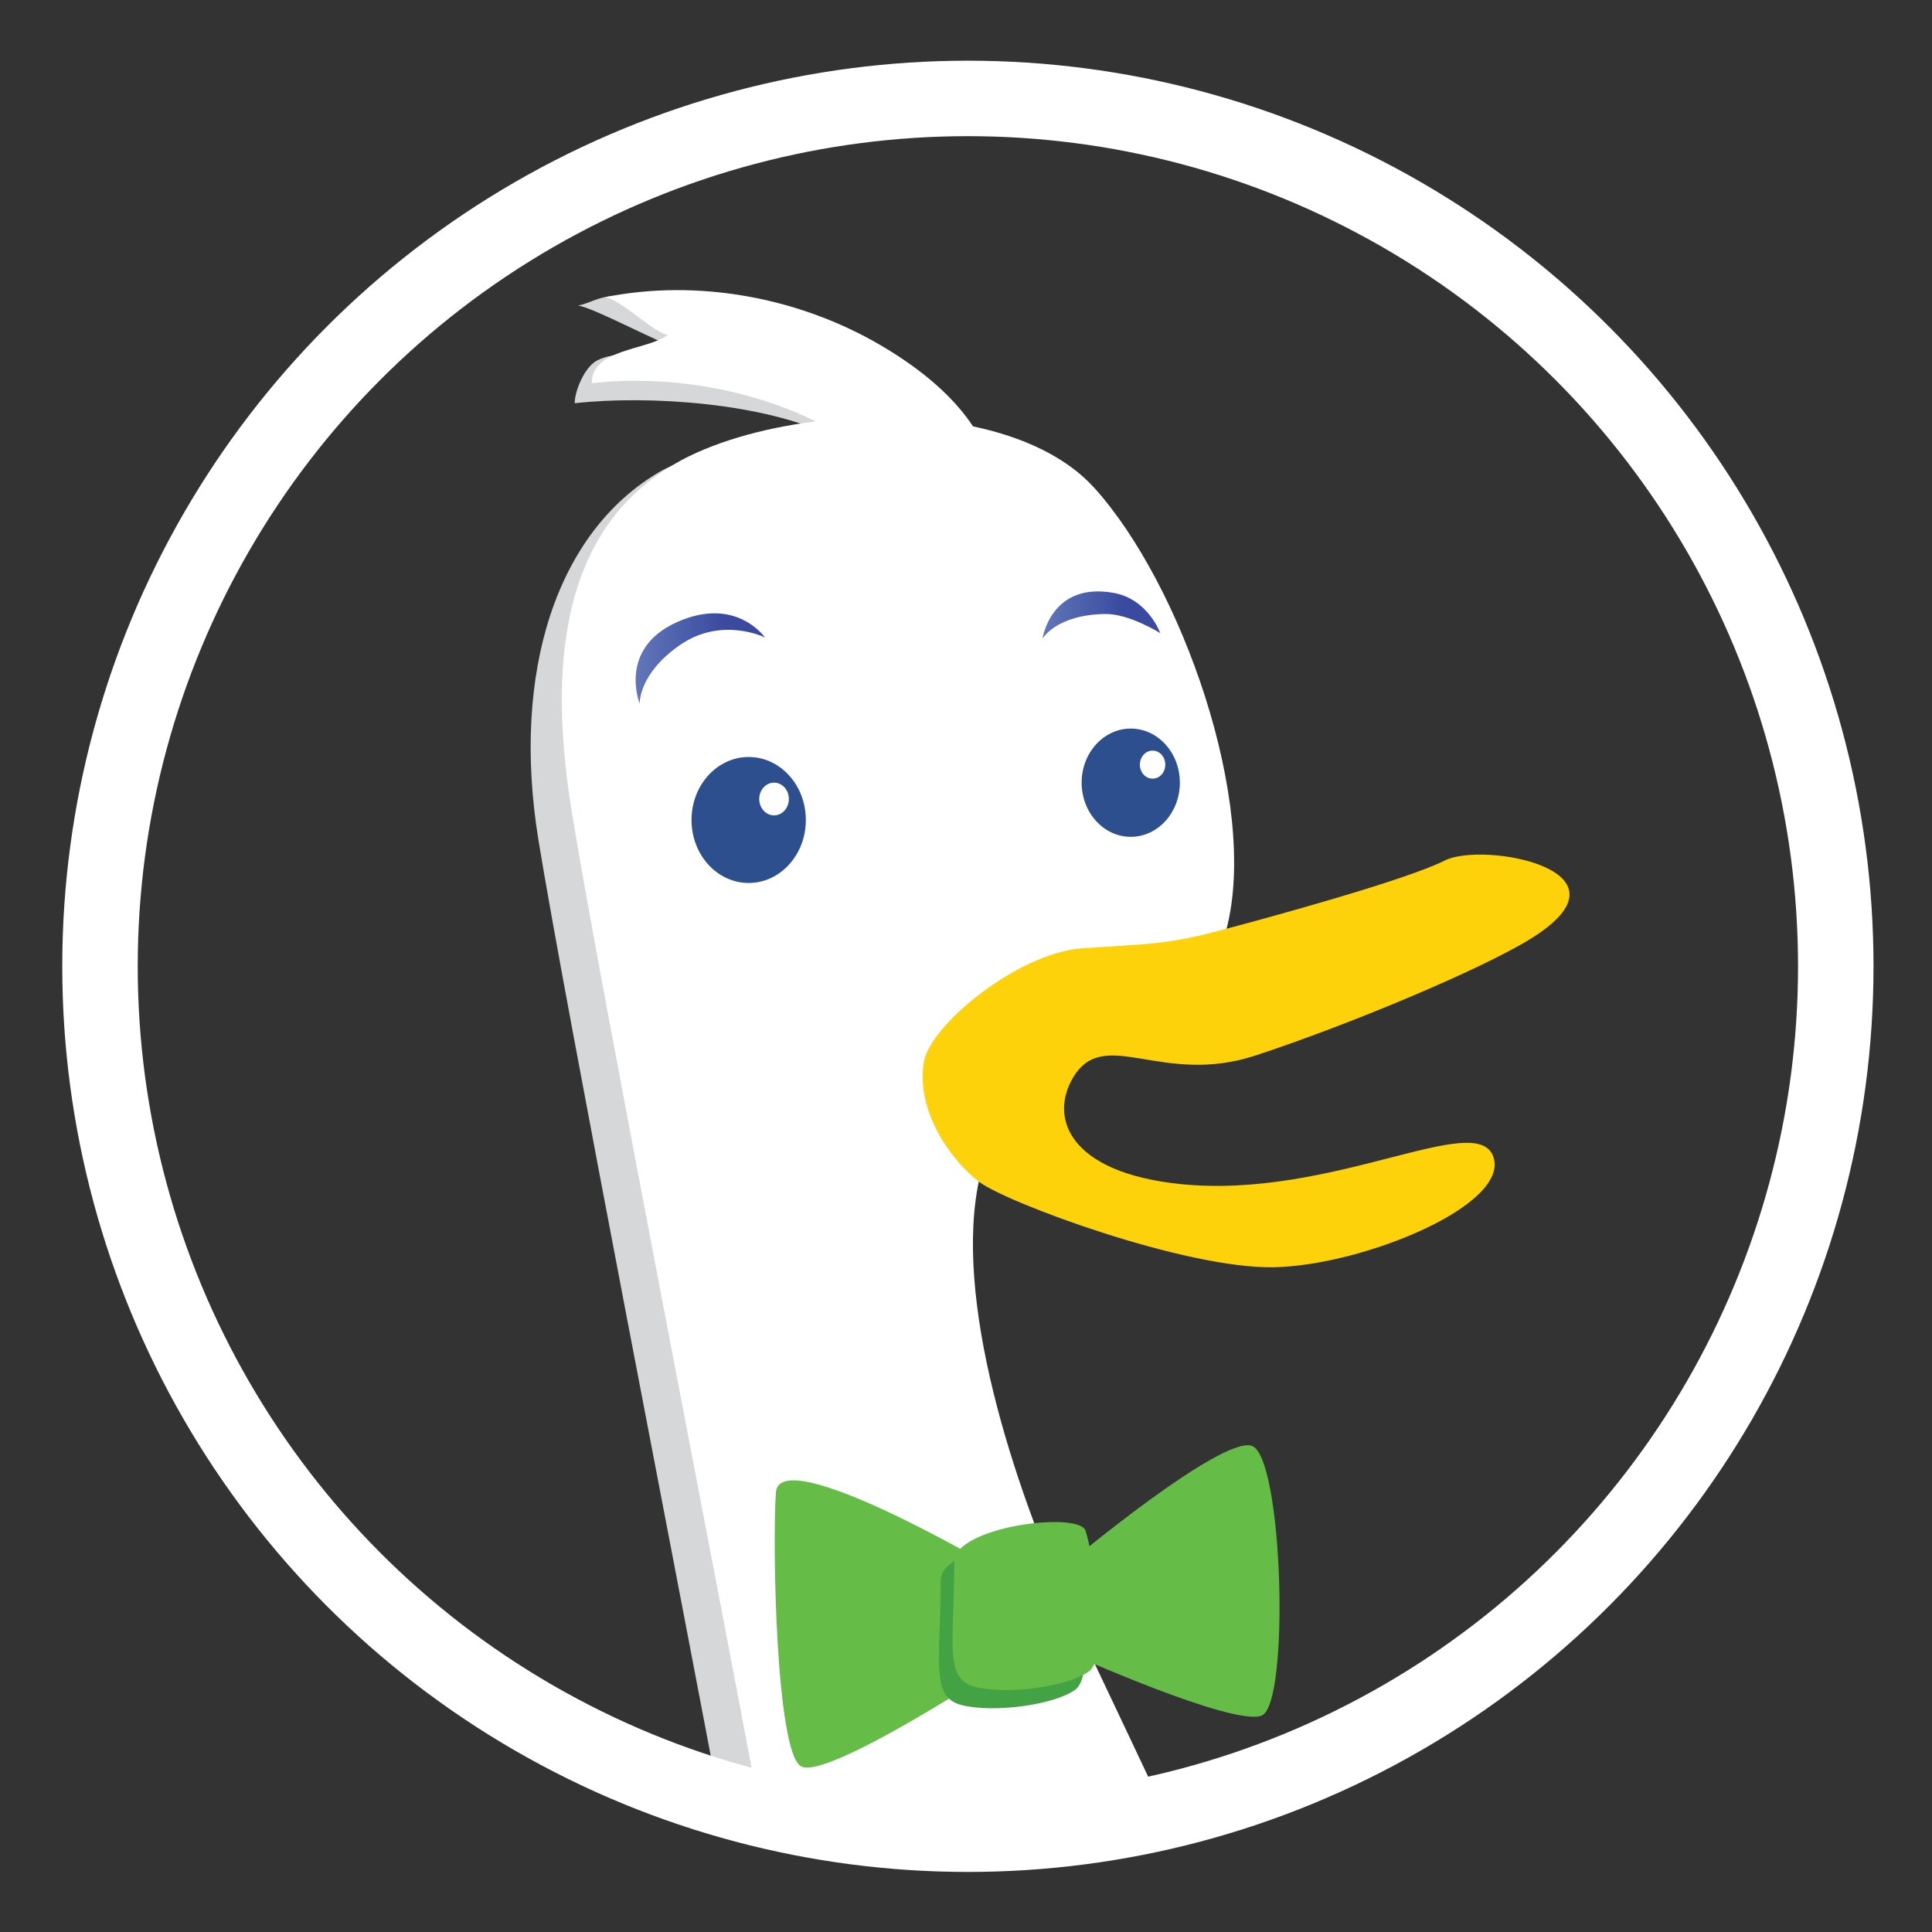 <?xml version="1.0" encoding="UTF-8" standalone="no"?>
<!-- Generator: Adobe Illustrator 16.0.0, SVG Export Plug-In . SVG Version: 6.00 Build 0)  -->

<svg
   xmlns:dc="http://purl.org/dc/elements/1.1/"
   xmlns:cc="http://creativecommons.org/ns#"
   xmlns:rdf="http://www.w3.org/1999/02/22-rdf-syntax-ns#"
   xmlns:svg="http://www.w3.org/2000/svg"
   xmlns="http://www.w3.org/2000/svg"
   xmlns:xlink="http://www.w3.org/1999/xlink"
   xmlns:sodipodi="http://sodipodi.sourceforge.net/DTD/sodipodi-0.dtd"
   xmlns:inkscape="http://www.inkscape.org/namespaces/inkscape"
   version="1.1"
   id="Layer_1"
   x="0px"
   y="0px"
   width="128"
   height="128"
   viewBox="0 0 128 128"
   enable-background="new 0 0 250 200"
   xml:space="preserve"
   inkscape:version="0.91 r13725"
   sodipodi:docname="ddg2.svg"><rect x="0" y="0" width="128" height="128" fill="#333333" stroke="none"/><defs
     id="defs123" /><sodipodi:namedview
     pagecolor="#ffffff"
     bordercolor="#666666"
     borderopacity="1"
     objecttolerance="10"
     gridtolerance="10"
     guidetolerance="10"
     inkscape:pageopacity="0"
     inkscape:pageshadow="2"
     inkscape:window-width="2560"
     inkscape:window-height="1440"
     id="namedview121"
     showgrid="false"
     inkscape:zoom="7.2887992"
     inkscape:cx="54.224134"
     inkscape:cy="47.470097"
     inkscape:window-x="1080"
     inkscape:window-y="480"
     inkscape:window-maximized="1"
     inkscape:current-layer="g3" /><g
     id="g3"
     transform="translate(-63.206,-14.944)"><g
       id="g7"><g
         id="g9"><path
           d="m 22.564,180.574 0,-24.598 8.914,0 c 8.487,0 12.352,6.234 12.352,12.031 0,6.256 -3.819,12.562 -12.352,12.562 l -8.914,0.005 0,0 z m 2.834,-2.834 6.08,0 c 6.575,0 9.518,-4.904 9.518,-9.766 0,-4.467 -2.979,-9.271 -9.518,-9.271 l -6.08,0 0,19.037 0,0 z"
           id="path11"
           inkscape:connector-curvature="0"
           style="fill:#4c4c4c" /></g><g
         id="g13"><path
           d="m 55.055,180.857 c -4.554,0 -7.497,-3.137 -7.497,-7.992 l 0,-9.551 2.657,0 0,9.516 c 0,3.496 2.034,5.584 5.442,5.584 3.195,-0.035 5.513,-2.488 5.513,-5.832 l 0,-9.268 2.657,0 0,17.26 -2.414,0 -0.152,-3.002 -0.412,0.518 c -1.432,1.801 -3.381,2.732 -5.794,2.767 z"
           id="path15"
           inkscape:connector-curvature="0"
           style="fill:#4c4c4c" /></g><g
         id="g17"><path
           d="m 76.786,180.893 c -4.49,0 -9.02,-2.771 -9.02,-8.949 0,-5.354 3.625,-8.947 9.02,-8.947 2.361,0 4.436,0.842 6.168,2.502 l -1.67,1.732 c -1.175,-1.096 -2.781,-1.721 -4.427,-1.721 -3.768,0 -6.399,2.646 -6.399,6.434 0,4.445 3.196,6.438 6.364,6.438 1.782,0 3.4,-0.636 4.573,-1.791 l 1.736,1.736 c -1.747,1.702 -3.881,2.566 -6.345,2.566 z"
           id="path19"
           inkscape:connector-curvature="0"
           style="fill:#4c4c4c" /></g><g
         id="g21"><polygon
           points="86.626,180.574 86.626,156.012 89.248,156.012 89.248,170.869 96.621,163.314 100.058,163.314 91.924,171.448 101.051,180.539 101.051,180.574 97.683,180.574 89.248,172.139 89.248,180.574 "
           id="polygon23"
           style="fill:#4c4c4c" /></g><g
         id="g25"><path
           d="m 104.317,180.574 0,-24.598 8.913,0 c 8.487,0 12.354,6.234 12.354,12.031 0,6.256 -3.815,12.562 -12.354,12.562 l -8.913,0.005 0,0 z m 2.833,-2.834 6.08,0 c 6.575,0 9.519,-4.904 9.519,-9.766 0,-4.467 -2.979,-9.271 -9.519,-9.271 l -6.08,0 0,19.037 z"
           id="path27"
           inkscape:connector-curvature="0"
           style="fill:#4c4c4c" /></g><g
         id="g29"><path
           d="m 136.807,180.857 c -4.556,0 -7.496,-3.137 -7.496,-7.992 l 0,-9.551 2.656,0 0,9.516 c 0,3.496 2.034,5.584 5.441,5.584 3.189,-0.035 5.514,-2.488 5.514,-5.832 l 0,-9.268 2.656,0 0,17.26 -2.416,0 -0.15,-3.002 -0.412,0.518 c -1.432,1.801 -3.381,2.732 -5.793,2.767 z"
           id="path31"
           inkscape:connector-curvature="0"
           style="fill:#4c4c4c" /></g><g
         id="g33"><path
           d="m 158.539,180.893 c -4.49,0 -9.021,-2.771 -9.021,-8.949 0,-5.354 3.625,-8.947 9.021,-8.947 2.359,0 4.438,0.842 6.168,2.502 l -1.67,1.732 c -1.176,-1.096 -2.781,-1.721 -4.428,-1.721 -3.77,0 -6.398,2.646 -6.398,6.434 0,4.445 3.197,6.438 6.363,6.438 1.781,0 3.4,-0.636 4.572,-1.791 l 1.686,1.688 -0.088,0.091 0.049,0.049 c -1.731,1.64 -3.832,2.474 -6.254,2.474 z"
           id="path35"
           inkscape:connector-curvature="0"
           style="fill:#4c4c4c" /></g><g
         id="g37"><polygon
           points="168.379,180.574 168.379,156.012 171,156.012 171,170.869 178.373,163.314 181.811,163.314 173.678,171.448 182.803,180.539 182.803,180.574 179.436,180.574 171,172.139 171,180.574 "
           id="polygon39"
           style="fill:#4c4c4c" /></g><g
         id="g41"><path
           d="m 196.719,181.035 c -9.457,0 -12.812,-6.75 -12.812,-12.529 -0.021,-3.765 1.256,-7.125 3.584,-9.467 2.293,-2.305 5.473,-3.523 9.192,-3.523 3.366,0 6.537,1.279 8.938,3.604 l -1.604,1.869 c -1.89,-1.763 -4.685,-2.853 -7.33,-2.853 -6.854,0 -9.979,5.375 -9.979,10.367 0,4.908 3.104,9.873 10.051,9.873 2.527,0 4.886,-0.865 6.812,-2.518 l 0.091,-0.072 0,-6.062 -7.729,0 0,-2.479 10.276,0 0,9.646 c -2.654,2.8 -5.746,4.144 -9.49,4.144 z"
           id="path43"
           inkscape:connector-curvature="0"
           style="fill:#4c4c4c" /></g><g
         id="g45"><path
           d="m 218.453,180.893 c -5.188,0 -8.949,-3.748 -8.949,-8.914 0,-5.246 3.77,-9.055 8.949,-9.055 5.289,0 8.982,3.723 8.982,9.055 0.001,5.166 -3.777,8.914 -8.982,8.914 z m 0.033,-15.561 c -3.727,0 -6.326,2.734 -6.326,6.646 0,3.729 2.646,6.436 6.293,6.436 3.709,0 6.326,-2.646 6.361,-6.434 0,-3.853 -2.66,-6.648 -6.328,-6.648 z"
           id="path47"
           inkscape:connector-curvature="0"
           style="fill:#4c4c4c" /></g></g><g
       id="g49"
       transform="matrix(1,0,0,1.102,0,-8.631)"><g
         id="g51"><g
           id="g53"><g
             id="g55"><g
               id="g57"><g
                 id="g59"><g
                   id="g61"><g
                     id="g63"><g
                       id="g65"><g
                         id="g67"><g
                           id="g69"><g
                             id="g71"><defs
                               id="defs73"><path
                                 id="SVGID_1_"
                                 d="m 178.684,78.824 c 0,28.316 -23.035,51.354 -51.354,51.354 -28.313,0 -51.348,-23.039 -51.348,-51.354 0,-28.313 23.036,-51.349 51.348,-51.349 28.318,0 51.354,23.036 51.354,51.349 z"
                                 inkscape:connector-curvature="0" /></defs><clipPath
                               id="SVGID_2_"><use
                                 xlink:href="#SVGID_1_"
                                 overflow="visible"
                                 id="use77"
                                 style="overflow:visible"
                                 x="0"
                                 y="0"
                                 width="100%"
                                 height="100%" /></clipPath><g
                               clip-path="url(#SVGID_2_)"
                               id="g79"><path
                                 d="m 148.293,155.158 c -1.801,-8.285 -12.262,-27.039 -16.23,-34.969 -3.965,-7.932 -7.938,-19.11 -6.129,-26.322 0.328,-1.312 -3.436,-11.308 -2.354,-12.015 8.416,-5.489 10.632,0.599 14.002,-1.862 1.734,-1.273 4.09,1.047 4.689,-1.06 2.158,-7.567 -3.006,-20.76 -8.771,-26.526 -1.885,-1.879 -4.771,-3.06 -8.03,-3.687 -1.254,-1.713 -3.275,-3.36 -6.138,-4.879 -3.188,-1.697 -10.121,-3.938 -13.717,-4.535 -2.492,-0.41 -3.055,0.287 -4.119,0.461 0.992,0.088 5.699,2.414 6.615,2.549 -0.916,0.619 -3.607,-0.028 -5.324,0.742 -0.865,0.392 -1.512,1.877 -1.506,2.58 4.91,-0.496 12.574,-0.016 17.1,2 -3.602,0.41 -9.08,0.867 -11.436,2.105 -6.848,3.608 -9.873,12.035 -8.07,22.133 1.804,10.075 9.738,46.85 12.262,59.129 2.525,12.264 -5.408,20.189 -10.455,22.354 l 5.408,0.363 -1.801,3.967 c 6.484,0.719 13.695,-1.439 13.695,-1.439 -1.438,3.965 -11.176,5.412 -11.176,5.412 0,0 4.691,1.438 12.258,-1.447 7.578,-2.883 12.263,-4.688 12.263,-4.688 l 3.604,9.373 6.854,-6.847 2.885,7.211 c 0.014,-0.001 5.424,-1.808 3.621,-10.103 z"
                                 id="path81"
                                 inkscape:connector-curvature="0"
                                 style="fill:#d5d7d8" /><path
                                 d="m 150.471,153.477 c -1.795,-8.289 -12.256,-27.043 -16.228,-34.979 -3.97,-7.936 -7.935,-19.112 -6.13,-26.321 0.335,-1.309 0.341,-6.668 1.429,-7.379 8.411,-5.494 7.812,-0.184 11.187,-2.645 1.74,-1.271 3.133,-2.806 3.738,-4.912 2.164,-7.572 -3.006,-20.76 -8.773,-26.529 -1.879,-1.879 -4.768,-3.062 -8.023,-3.686 -1.252,-1.718 -3.271,-3.361 -6.13,-4.882 -5.391,-2.862 -12.074,-4.006 -18.266,-2.883 0.99,0.09 3.256,2.138 4.168,2.273 -1.381,0.936 -5.053,0.815 -5.029,2.896 4.916,-0.492 10.303,0.285 14.834,2.297 -3.602,0.41 -6.955,1.3 -9.311,2.543 -6.854,3.603 -8.656,10.812 -6.854,20.914 1.807,10.097 9.742,46.873 12.256,59.126 2.527,12.26 -5.402,20.188 -10.449,22.354 l 5.408,0.359 -1.801,3.973 c 6.484,0.721 13.695,-1.439 13.695,-1.439 -1.438,3.974 -11.176,5.406 -11.176,5.406 0,0 4.686,1.439 12.258,-1.445 7.581,-2.883 12.269,-4.688 12.269,-4.688 l 3.604,9.373 6.853,-6.853 2.891,7.215 c -0.016,0.007 5.388,-1.797 3.58,-10.088 z"
                                 id="path83"
                                 inkscape:connector-curvature="0"
                                 style="fill:#ffffff" /><path
                                 d="m 109.021,70.691 c 0,-2.093 1.693,-3.787 3.789,-3.787 2.09,0 3.785,1.694 3.785,3.787 0,2.094 -1.695,3.786 -3.785,3.786 -2.096,10e-4 -3.789,-1.692 -3.789,-3.786 z"
                                 id="path85"
                                 inkscape:connector-curvature="0"
                                 style="fill:#2d4f8e" /><path
                                 d="m 113.507,69.429 c 0,-0.545 0.441,-0.983 0.98,-0.983 0.543,0 0.984,0.438 0.984,0.983 0,0.543 -0.441,0.984 -0.984,0.984 -0.538,0.001 -0.98,-0.441 -0.98,-0.984 z"
                                 id="path87"
                                 inkscape:connector-curvature="0"
                                 style="fill:#ffffff" /><path
                                 d="m 134.867,68.445 c 0,-1.793 1.461,-3.25 3.252,-3.25 1.801,0 3.256,1.457 3.256,3.25 0,1.801 -1.455,3.258 -3.256,3.258 -1.791,0 -3.252,-1.457 -3.252,-3.258 z"
                                 id="path89"
                                 inkscape:connector-curvature="0"
                                 style="fill:#2d4f8e" /><path
                                 d="m 138.725,67.363 c 0,-0.463 0.379,-0.843 0.838,-0.843 0.479,0 0.846,0.38 0.846,0.843 0,0.469 -0.367,0.842 -0.846,0.842 -0.459,0 -0.838,-0.373 -0.838,-0.842 z"
                                 id="path91"
                                 inkscape:connector-curvature="0"
                                 style="fill:#ffffff" /><linearGradient
                                 id="SVGID_3_"
                                 gradientUnits="userSpaceOnUse"
                                 x1="1893.318"
                                 y1="-2381.979"
                                 x2="1901.887"
                                 y2="-2381.979"
                                 gradientTransform="matrix(1,0,0,-1,-1788,-2321)"><stop
                                   offset="0.006"
                                   style="stop-color:#6176B9"
                                   id="stop94" /><stop
                                   offset="0.691"
                                   style="stop-color:#394A9F"
                                   id="stop96" /></linearGradient><path
                                 d="m 113.886,59.718 c 0,0 -2.854,-1.291 -5.629,0.453 -2.77,1.742 -2.668,3.523 -2.668,3.523 0,0 -1.473,-3.283 2.453,-4.892 3.93,-1.609 5.844,0.916 5.844,0.916 z"
                                 id="path98"
                                 inkscape:connector-curvature="0"
                                 style="fill:url(#SVGID_3_)" /><linearGradient
                                 id="SVGID_4_"
                                 gradientUnits="userSpaceOnUse"
                                 x1="1920.273"
                                 y1="-2379.371"
                                 x2="1928.078"
                                 y2="-2379.371"
                                 gradientTransform="matrix(1,0,0,-1,-1788,-2321)"><stop
                                   offset="0.006"
                                   style="stop-color:#6176B9"
                                   id="stop101" /><stop
                                   offset="0.691"
                                   style="stop-color:#394A9F"
                                   id="stop103" /></linearGradient><path
                                 d="m 140.078,59.458 c 0,0 -2.051,-1.172 -3.643,-1.152 -3.271,0.043 -4.162,1.488 -4.162,1.488 0,0 0.549,-3.445 4.732,-2.754 2.268,0.377 3.073,2.418 3.073,2.418 z"
                                 id="path105"
                                 inkscape:connector-curvature="0"
                                 style="fill:url(#SVGID_4_)" /></g></g></g></g></g></g></g></g></g></g></g><path
           d="m 124.4,85.295 c 0.379,-2.291 6.299,-6.625 10.491,-6.887 4.201,-0.265 5.51,-0.205 9.01,-1.043 3.51,-0.838 12.535,-3.088 15.033,-4.242 2.504,-1.156 13.104,0.572 5.631,4.738 -3.232,1.809 -11.943,5.131 -18.172,6.987 -6.219,1.861 -9.99,-1.776 -12.06,1.281 -1.646,2.432 -0.334,5.762 7.099,6.453 10.037,0.93 19.66,-4.521 20.719,-1.625 1.064,2.895 -8.625,6.508 -14.525,6.623 -5.893,0.111 -17.771,-3.896 -19.555,-5.137 -1.786,-1.238 -4.165,-4.13 -3.671,-7.148 z"
           id="path107"
           inkscape:connector-curvature="0"
           style="fill:#fdd20a" /></g><g
         id="g109"><path
           d="m 128.943,115.592 c 0,0 -14.102,-7.521 -14.332,-4.47 -0.238,3.056 0,15.509 1.643,16.451 1.646,0.938 13.396,-6.108 13.396,-6.108 l -0.707,-5.873 z"
           id="path111"
           inkscape:connector-curvature="0"
           style="fill:#65bc46" /><path
           d="m 134.346,115.118 c 0,0 9.635,-7.285 11.754,-6.815 2.111,0.479 2.582,15.51 0.701,16.229 -1.881,0.69 -12.908,-3.813 -12.908,-3.813 l 0.453,-5.601 z"
           id="path113"
           inkscape:connector-curvature="0"
           style="fill:#65bc46" /><path
           d="m 125.529,116.389 c 0,4.932 -0.709,7.049 1.41,7.519 2.109,0.473 6.104,0 7.518,-0.938 1.41,-0.938 0.232,-7.279 -0.232,-8.465 -0.477,-1.174 -8.696,-0.232 -8.696,1.884 z"
           id="path115"
           inkscape:connector-curvature="0"
           style="fill:#43a244" /><path
           d="m 126.426,115.292 c 0,4.933 -0.707,7.05 1.409,7.519 2.106,0.479 6.104,0 7.519,-0.938 1.41,-0.941 0.231,-7.279 -0.236,-8.466 -0.473,-1.173 -8.692,-0.227 -8.692,1.885 z"
           id="path117"
           inkscape:connector-curvature="0"
           style="fill:#65bc46" /></g></g><circle
       stroke-miterlimit="10"
       cx="127.331"
       cy="78.965"
       r="57.5"
       id="circle119"
       style="fill:none;stroke:#ffffff;stroke-width:5;stroke-miterlimit:10;stroke-opacity:1" /></g></svg>